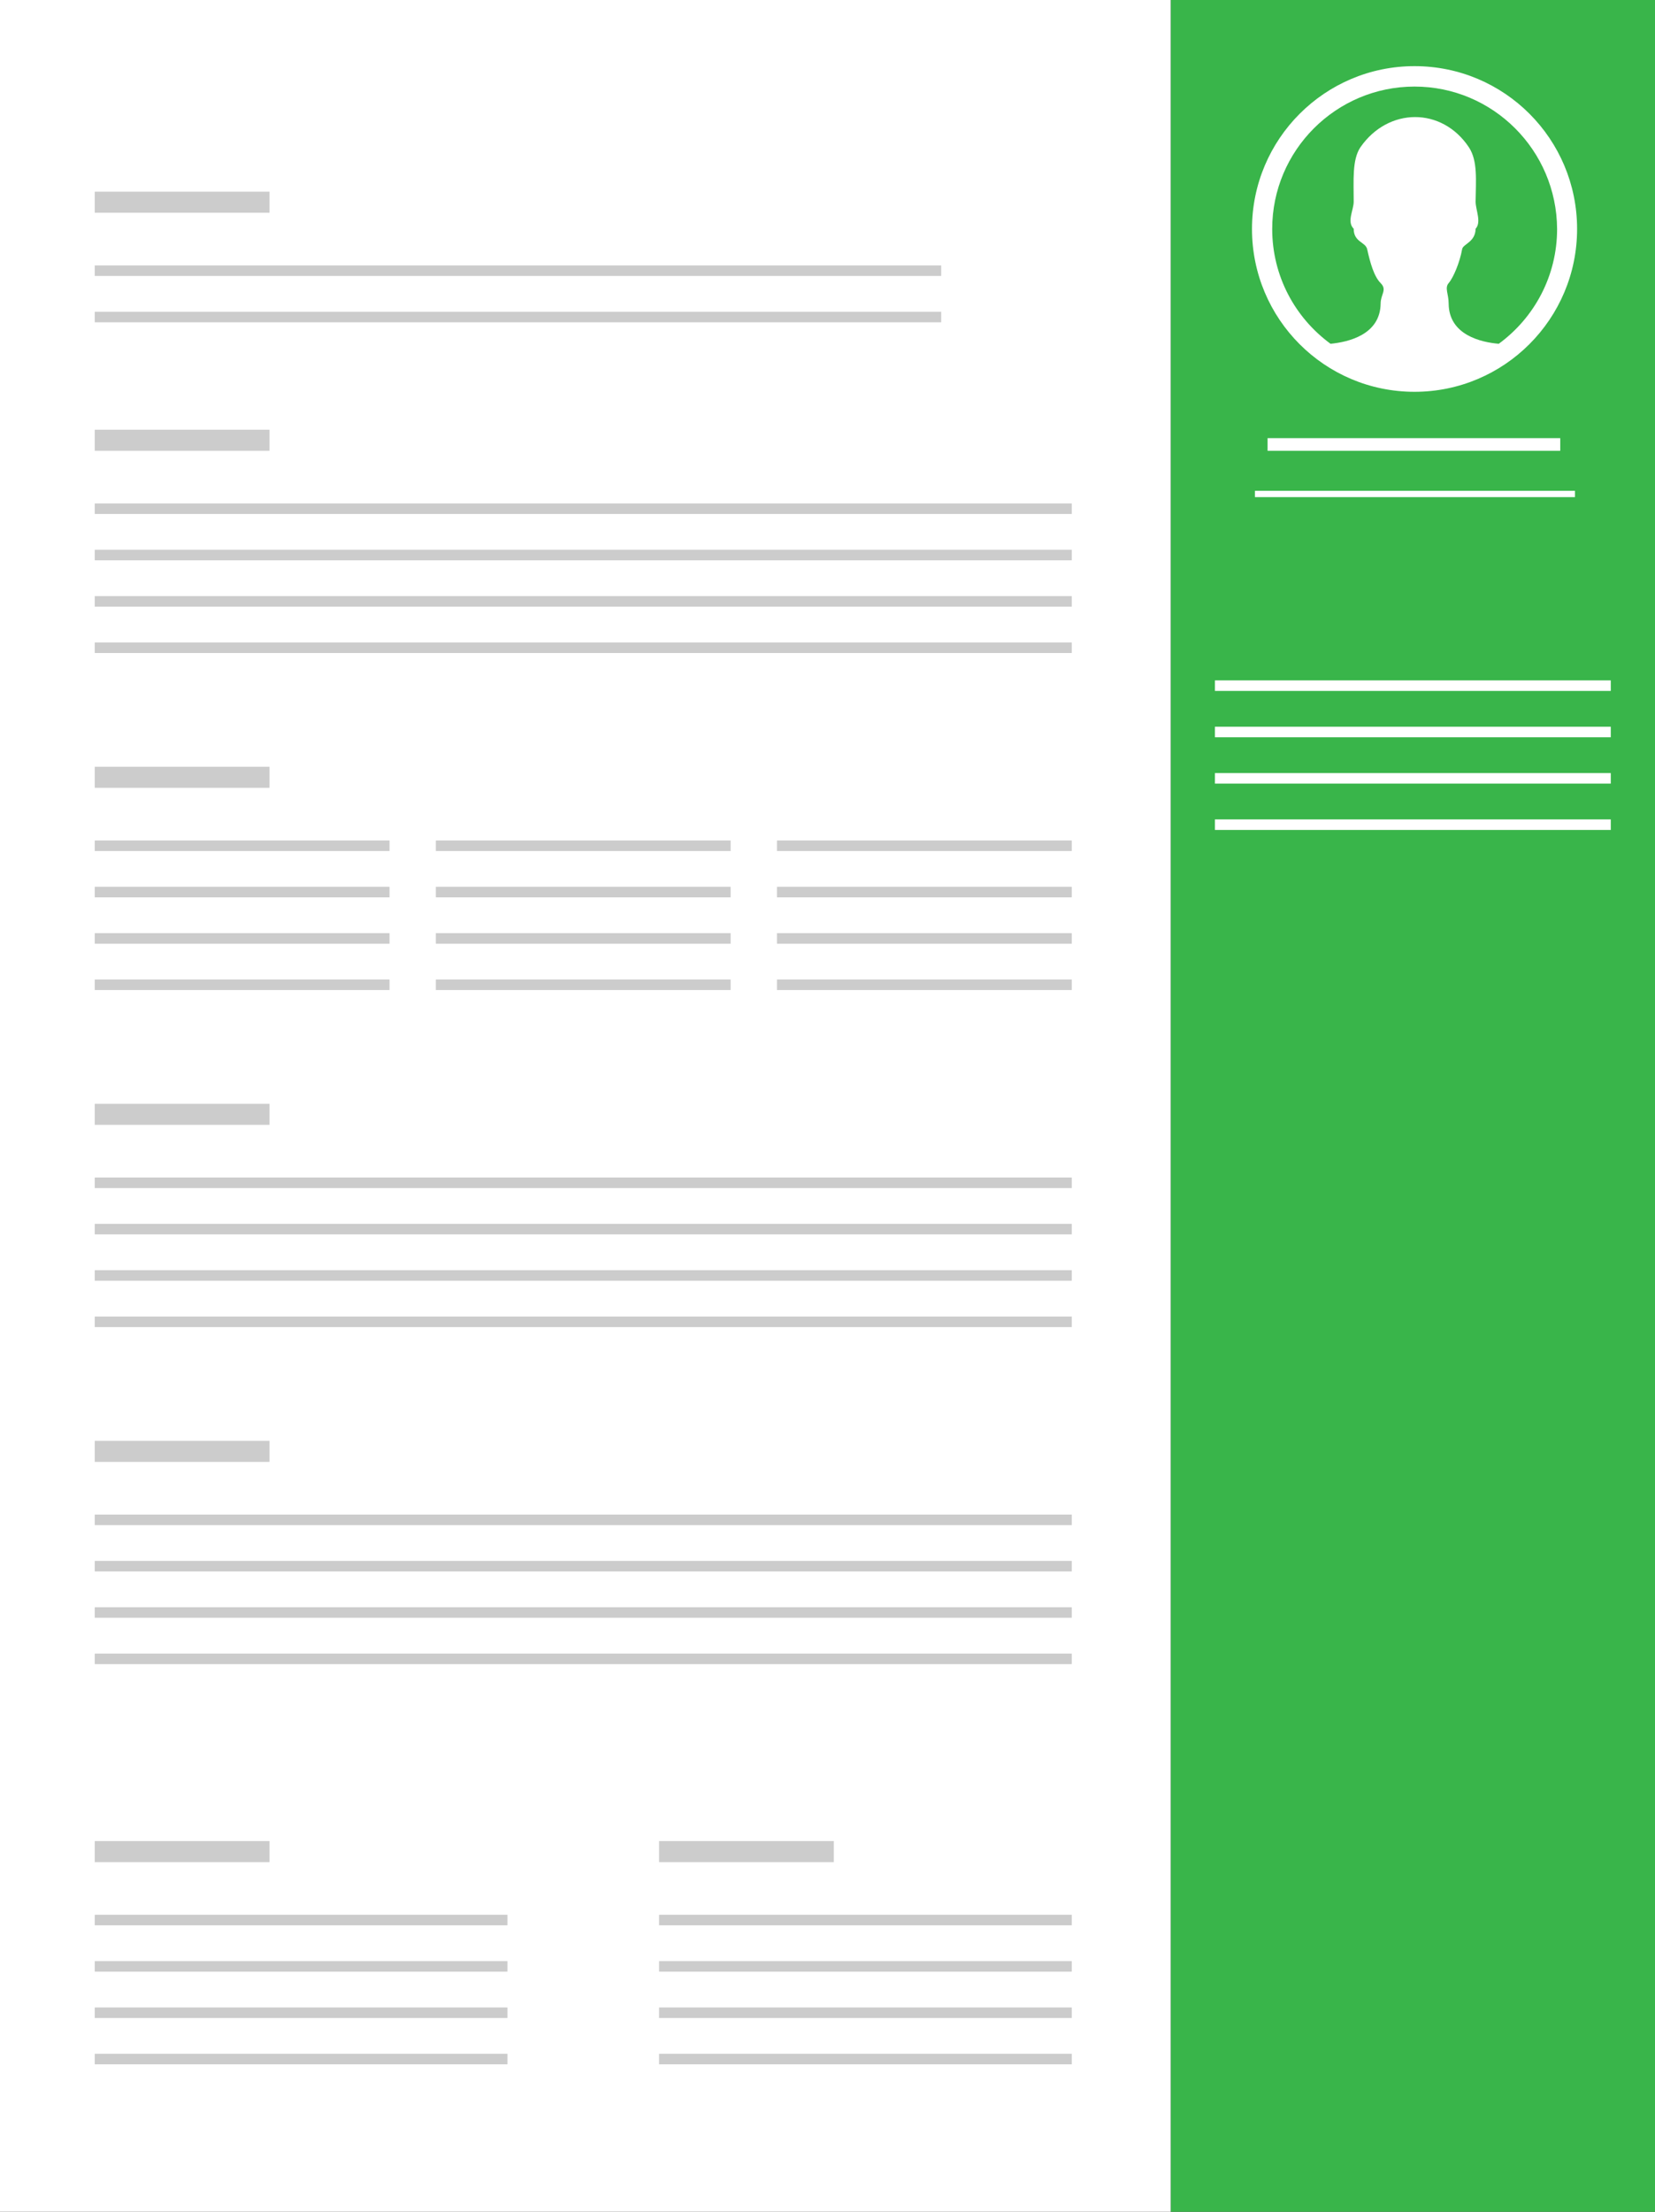 <?xml version="1.0" encoding="utf-8"?>
<!-- Generator: Adobe Illustrator 22.0.1, SVG Export Plug-In . SVG Version: 6.00 Build 0)  -->
<svg version="1.1" id="Layer_1" xmlns="http://www.w3.org/2000/svg" xmlns:xlink="http://www.w3.org/1999/xlink" x="0px" y="0px"
	 viewBox="0 0 786 1050" style="enable-background:new 0 0 786 1050;" xml:space="preserve">
<rect x="0" y="0" width="786" height="1050" fill="#333333" stroke="none"/>
<style type="text/css">
	.st0{fill:#39B54A;}
	.st1{fill:#FFFFFF;}
	.st2{fill:#CCCCCC;}
</style>
<g id="Layer_2_1_">
	<rect x="556" class="st0" width="230" height="1050"/>
	<rect class="st1" width="556" height="1050"/>
	<rect x="45" y="91" class="st2" width="83" height="10"/>
	<rect x="45" y="204" class="st2" width="83" height="10"/>
	<rect x="45" y="364" class="st2" width="83" height="10"/>
	<rect x="45" y="524" class="st2" width="83" height="10"/>
	<rect x="45" y="684" class="st2" width="83" height="10"/>
	<rect x="45" y="874" class="st2" width="83" height="10"/>
	<rect x="313" y="874" class="st2" width="83" height="10"/>
	<rect x="45" y="126" class="st2" width="402" height="5"/>
	<rect x="45" y="148" class="st2" width="402" height="5"/>
	<rect x="45" y="239" class="st2" width="464" height="5"/>
	<rect x="45" y="261" class="st2" width="464" height="5"/>
	<rect x="602" y="208" class="st1" width="139" height="6"/>
	<rect x="596" y="233" class="st1" width="152" height="3"/>
	<rect x="577" y="323" class="st1" width="188" height="5"/>
	<rect x="577" y="345" class="st1" width="188" height="5"/>
	<rect x="577" y="367" class="st1" width="188" height="5"/>
	<rect x="577" y="389" class="st1" width="188" height="5"/>
	<rect x="45" y="283" class="st2" width="464" height="5"/>
	<rect x="45" y="305" class="st2" width="464" height="5"/>
	<rect x="369" y="399" class="st2" width="140" height="5"/>
	<rect x="369" y="421" class="st2" width="140" height="5"/>
	<rect x="369" y="443" class="st2" width="140" height="5"/>
	<rect x="369" y="465" class="st2" width="140" height="5"/>
	<rect x="207" y="399" class="st2" width="140" height="5"/>
	<rect x="207" y="421" class="st2" width="140" height="5"/>
	<rect x="207" y="443" class="st2" width="140" height="5"/>
	<rect x="207" y="465" class="st2" width="140" height="5"/>
	<rect x="45" y="399" class="st2" width="140" height="5"/>
	<rect x="45" y="421" class="st2" width="140" height="5"/>
	<rect x="45" y="443" class="st2" width="140" height="5"/>
	<rect x="45" y="465" class="st2" width="140" height="5"/>
	<rect x="45" y="559" class="st2" width="464" height="5"/>
	<rect x="45" y="581" class="st2" width="464" height="5"/>
	<rect x="45" y="603" class="st2" width="464" height="5"/>
	<rect x="45" y="625" class="st2" width="464" height="5"/>
	<rect x="45" y="719" class="st2" width="464" height="5"/>
	<rect x="45" y="741" class="st2" width="464" height="5"/>
	<rect x="45" y="763" class="st2" width="464" height="5"/>
	<rect x="45" y="785" class="st2" width="464" height="5"/>
	<rect x="45" y="909" class="st2" width="196" height="5"/>
	<rect x="45" y="931" class="st2" width="196" height="5"/>
	<rect x="45" y="953" class="st2" width="196" height="5"/>
	<rect x="45" y="975" class="st2" width="196" height="5"/>
	<rect x="313" y="909" class="st2" width="196" height="5"/>
	<rect x="313" y="931" class="st2" width="196" height="5"/>
	<rect x="313" y="953" class="st2" width="196" height="5"/>
	<rect x="313" y="975" class="st2" width="196" height="5"/>
	<path class="st1" d="M671.8,186c-42.7,0-77.2-34.6-77.2-77.3s34.6-77.3,77.2-77.3c42.7,0,77.2,34.6,77.2,77.3S714.4,186,671.8,186z
		 M671.8,41.1c-37.3,0-67.6,30.3-67.6,67.6c0,22.4,10.9,42.2,27.7,54.5c8.3-0.8,23.6-4.2,23.8-19.1c0-4.4,3.2-6.5,0-9.7
		s-5-9.8-6.4-16.1c-0.8-3.5-6.4-3.3-6.4-9.7c-3.4-3.4,0-8.8,0-12.9c0-9.9-0.8-19.9,3.2-25.8c13.2-19,38.7-19.2,51.5,0
		c4.3,6.5,3.3,15.9,3.2,25.8c0,4,2.9,9.7,0,12.9c-0.1,6.4-6,7.2-6.4,9.7c-1.1,6.2-4.1,13.4-6.4,16.1c-2,2.3,0,5.2,0,9.7
		c0.1,15,15.5,18.4,23.8,19.1c16.8-12.3,27.7-32.1,27.7-54.5C739.3,71.4,709.1,41.1,671.8,41.1z"/>
</g>
</svg>
